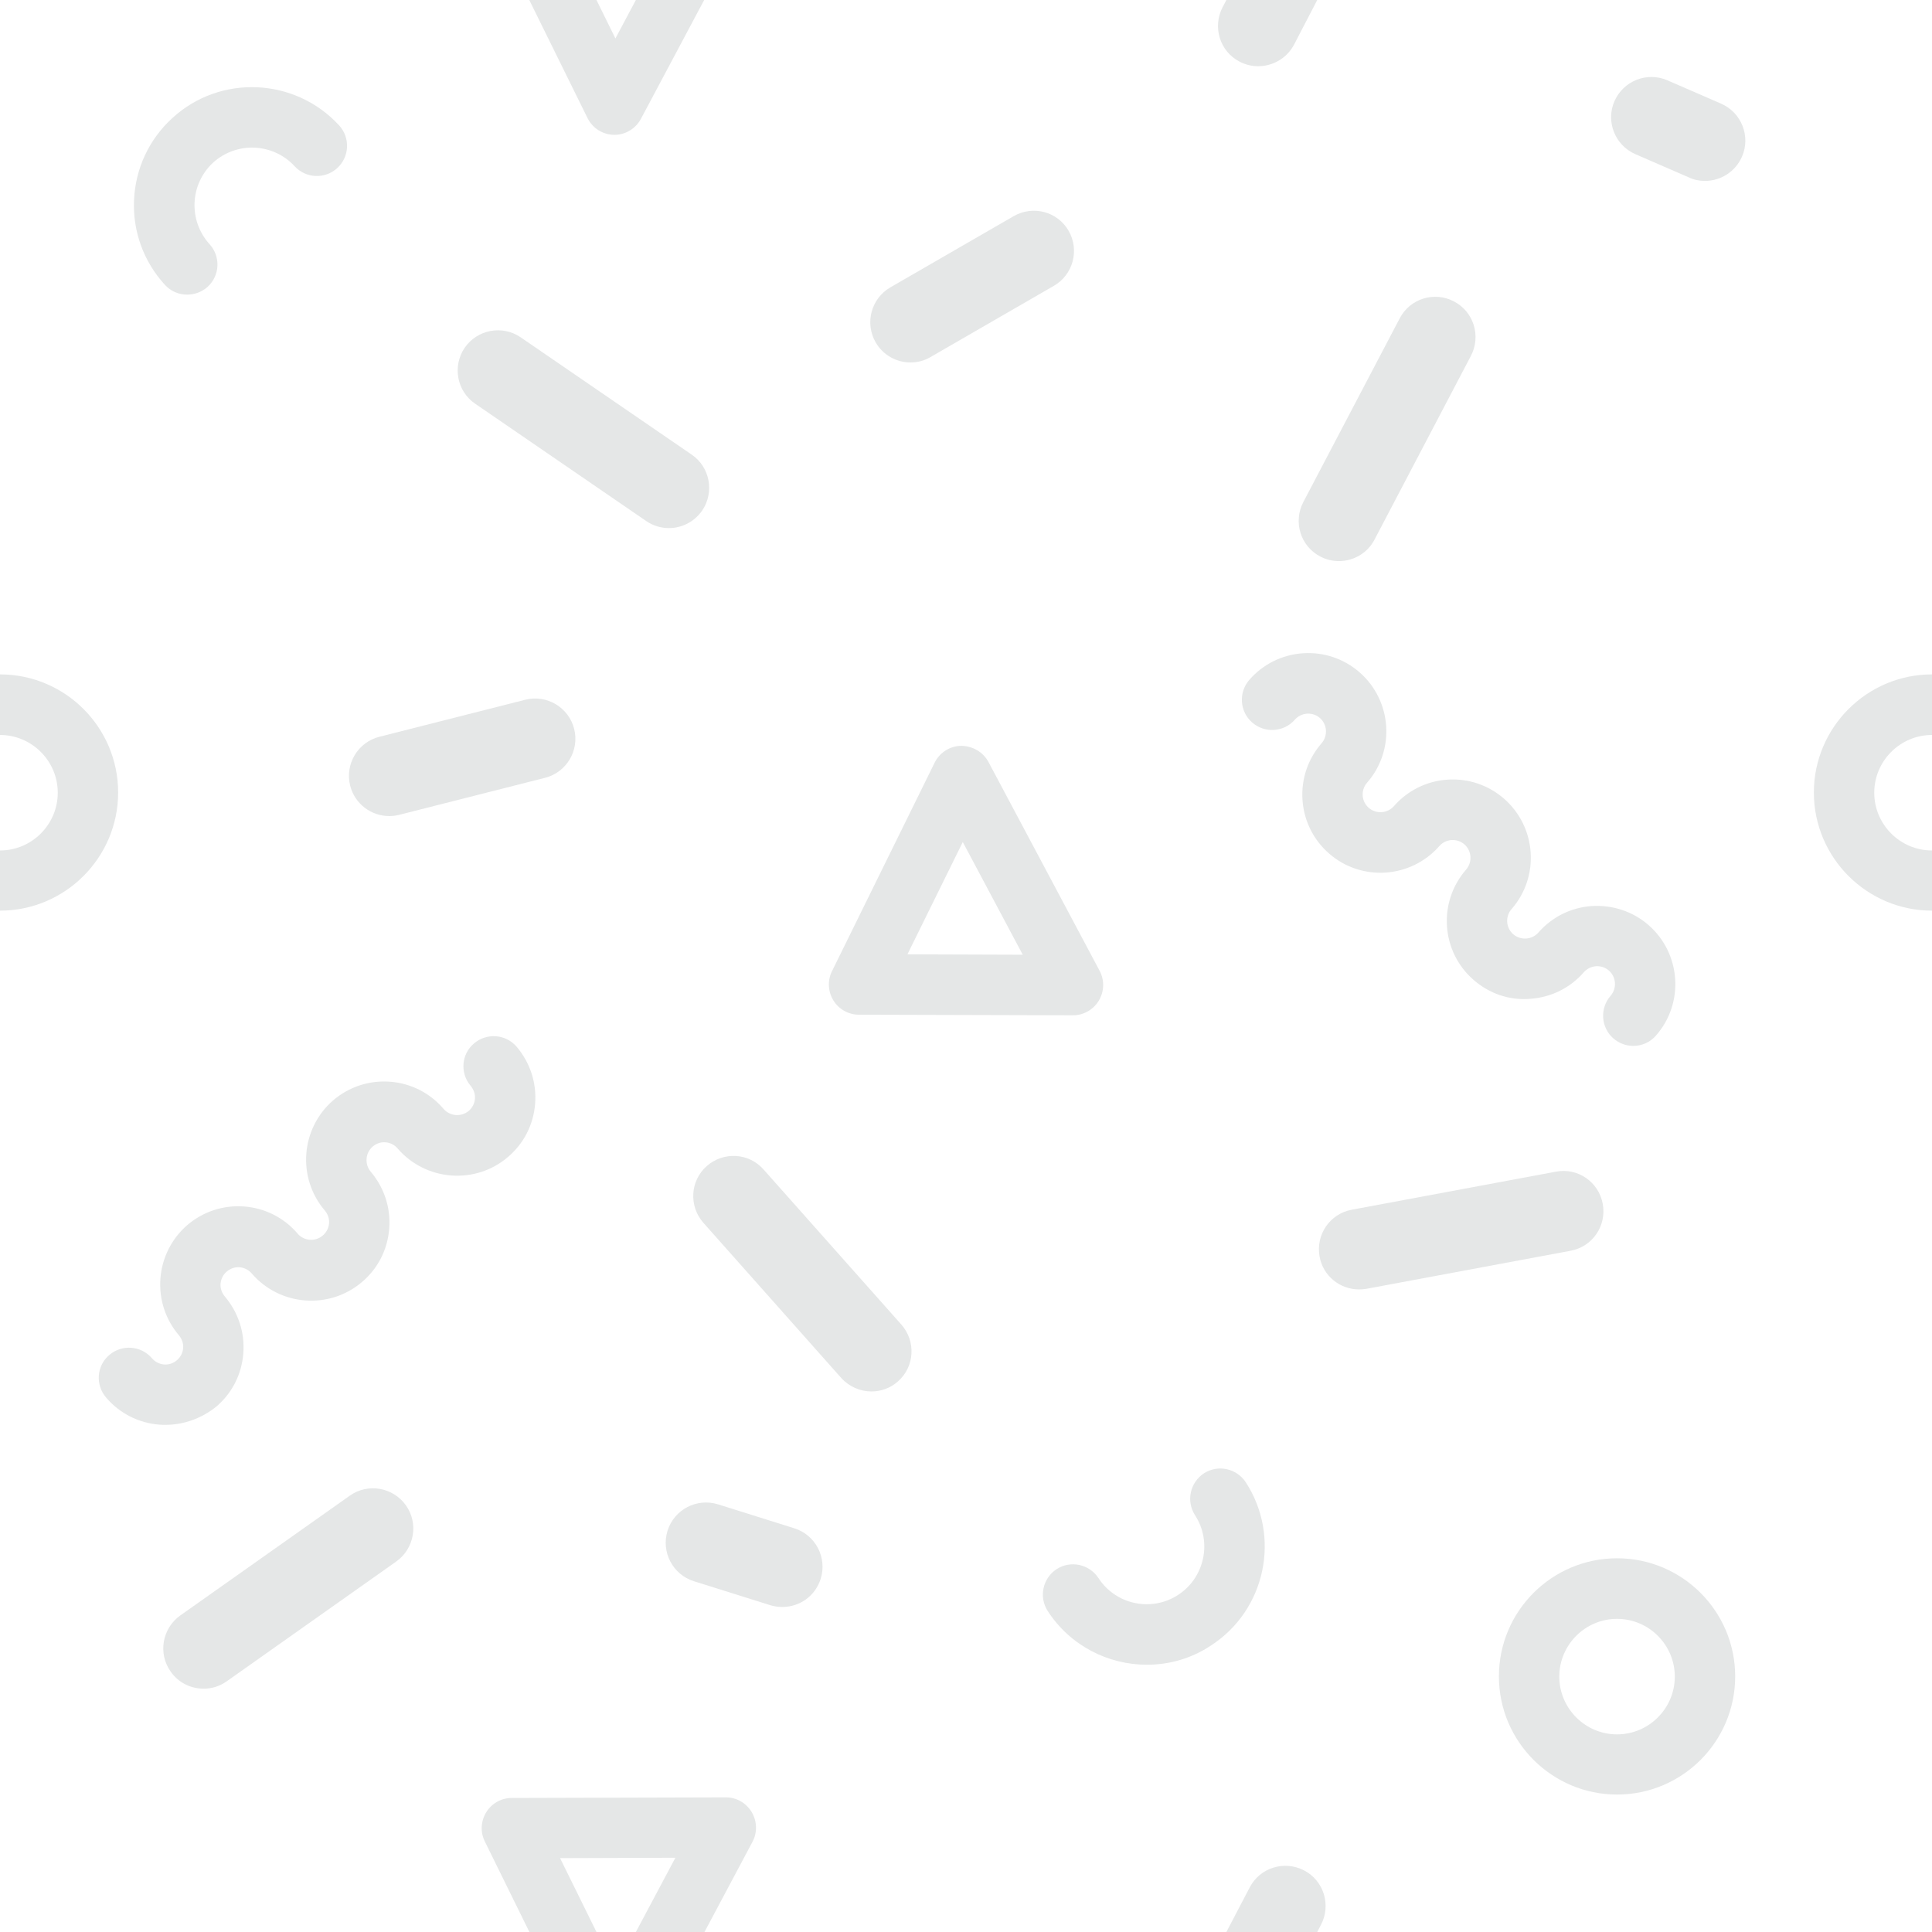 <?xml version="1.0" encoding="utf-8"?>
<!-- Generator: Adobe Illustrator 23.0.3, SVG Export Plug-In . SVG Version: 6.00 Build 0)  -->
<svg version="1.1" id="Layer_1" xmlns="http://www.w3.org/2000/svg" xmlns:xlink="http://www.w3.org/1999/xlink" x="0px" y="0px"
	 viewBox="0 0 96 96" style="enable-background:new 0 0 96 96;" xml:space="preserve">
<style type="text/css">
	.st0{clip-path:url(#SVGID_2_);}
	.st1{fill:#E5E7E7;}
</style>
<g>
	<defs>
		<rect id="SVGID_1_" width="96" height="96"/>
	</defs>
	<clipPath id="SVGID_2_">
		<use xlink:href="#SVGID_1_"  style="overflow:visible;"/>
	</clipPath>
	<g class="st0">
		<g>
			<path class="st1" d="M53.32,50.45C53.32,50.45,53.32,50.45,53.32,50.45l-10.64-0.03c-0.52,0-1-0.27-1.27-0.71
				c-0.27-0.44-0.3-0.99-0.07-1.45l5.1-10.36c0.25-0.51,0.76-0.83,1.32-0.84c0.57,0.01,1.08,0.3,1.35,0.79l5.53,10.39
				c0.25,0.47,0.23,1.03-0.04,1.48C54.33,50.17,53.84,50.45,53.32,50.45z M45.09,47.42l5.73,0.02l-2.98-5.6L45.09,47.42z"/>
		</g>
		<g>
			<path class="st1" d="M30.53,6.7c-0.01,0-0.02,0-0.02,0c-0.56-0.01-1.07-0.33-1.32-0.84L24.08-4.5c-0.23-0.46-0.2-1.01,0.07-1.45
				c0.27-0.44,0.75-0.71,1.27-0.71L36.06-6.7c0,0,0,0,0,0c0.53,0,1.01,0.28,1.28,0.73c0.27,0.45,0.29,1.01,0.04,1.48L31.85,5.9
				C31.59,6.39,31.08,6.7,30.53,6.7z M27.83-3.67l2.75,5.58l2.98-5.6L27.83-3.67z"/>
		</g>
		<g>
			<path class="st1" d="M30.53,102.7c-0.01,0-0.02,0-0.02,0c-0.56-0.01-1.07-0.33-1.32-0.84l-5.1-10.36
				c-0.23-0.46-0.2-1.01,0.07-1.45c0.27-0.44,0.75-0.71,1.27-0.71l10.64-0.03c0,0,0,0,0,0c0.53,0,1.01,0.28,1.28,0.73
				c0.27,0.45,0.29,1.01,0.04,1.48l-5.53,10.39C31.59,102.39,31.08,102.7,30.53,102.7z M27.83,92.33l2.75,5.58l2.98-5.6L27.83,92.33
				z"/>
		</g>
		<g>
			<path class="st1" d="M33.24,26.24c-0.39,0-0.78-0.11-1.13-0.35l-8.5-5.83c-0.91-0.62-1.14-1.87-0.52-2.78
				c0.63-0.91,1.87-1.14,2.78-0.52l8.5,5.83c0.91,0.62,1.14,1.87,0.52,2.78C34.5,25.93,33.88,26.24,33.24,26.24z"/>
		</g>
		<g>
			<path class="st1" d="M67.53,64.07c-0.95,0-1.79-0.67-1.96-1.63c-0.2-1.09,0.51-2.13,1.6-2.33l10.14-1.89
				c1.09-0.21,2.13,0.51,2.33,1.6c0.2,1.09-0.51,2.13-1.6,2.33l-10.14,1.89C67.77,64.06,67.65,64.07,67.53,64.07z"/>
		</g>
		<g>
			<path class="st1" d="M43.3,69.14c-0.55,0-1.1-0.23-1.5-0.67l-6.85-7.71c-0.73-0.83-0.66-2.09,0.17-2.82
				c0.83-0.73,2.09-0.66,2.82,0.17l6.85,7.71c0.73,0.83,0.66,2.09-0.17,2.82C44.24,68.98,43.77,69.14,43.3,69.14z"/>
		</g>
		<g>
			<path class="st1" d="M66.53,27.88c-0.31,0-0.63-0.07-0.93-0.23c-0.98-0.51-1.35-1.72-0.84-2.7l4.79-9.13
				c0.51-0.98,1.72-1.36,2.7-0.84c0.98,0.51,1.35,1.72,0.84,2.7l-4.79,9.13C67.95,27.49,67.25,27.88,66.53,27.88z"/>
		</g>
		<g>
			<path class="st1" d="M45.24,18.01c-0.69,0-1.36-0.36-1.73-1c-0.55-0.96-0.22-2.18,0.73-2.73l6.13-3.54
				c0.96-0.55,2.18-0.23,2.73,0.73c0.55,0.96,0.22,2.18-0.73,2.73l-6.13,3.54C45.92,17.93,45.58,18.01,45.24,18.01z"/>
		</g>
		<g>
			<path class="st1" d="M19.34,40.55c-0.89,0-1.71-0.6-1.94-1.51c-0.27-1.07,0.38-2.16,1.45-2.43l7.25-1.84
				c1.07-0.27,2.16,0.38,2.43,1.45c0.27,1.07-0.38,2.16-1.45,2.43l-7.25,1.84C19.67,40.53,19.5,40.55,19.34,40.55z"/>
		</g>
		<g>
			<path class="st1" d="M62.52,3.29c-0.31,0-0.63-0.07-0.93-0.23c-0.98-0.51-1.35-1.72-0.84-2.7l1.35-2.58
				c0.51-0.98,1.72-1.35,2.7-0.84c0.98,0.51,1.35,1.72,0.84,2.7L64.3,2.22C63.94,2.9,63.24,3.29,62.52,3.29z"/>
		</g>
		<g>
			<path class="st1" d="M62.52,99.29c-0.31,0-0.63-0.07-0.93-0.23c-0.98-0.51-1.35-1.72-0.84-2.7l1.35-2.58
				c0.51-0.98,1.72-1.35,2.7-0.84s1.35,1.72,0.84,2.7l-1.35,2.58C63.94,98.9,63.24,99.29,62.52,99.29z"/>
		</g>
		<g>
			<path class="st1" d="M38.87,79.85c-0.2,0-0.4-0.03-0.6-0.09l-3.79-1.19c-1.05-0.33-1.64-1.45-1.31-2.51
				c0.33-1.05,1.45-1.64,2.51-1.31l3.79,1.19c1.05,0.33,1.64,1.45,1.31,2.51C40.51,79.31,39.73,79.85,38.87,79.85z"/>
		</g>
		<g>
			<path class="st1" d="M84.72,8.99c-0.27,0-0.54-0.05-0.79-0.17l-2.67-1.16c-1.01-0.44-1.48-1.62-1.04-2.63
				c0.44-1.01,1.62-1.48,2.63-1.04l2.67,1.16c1.01,0.44,1.48,1.62,1.04,2.63C86.23,8.54,85.49,8.99,84.72,8.99z"/>
		</g>
		<g>
			<path class="st1" d="M10.12,83.91c-0.63,0-1.25-0.29-1.64-0.85c-0.64-0.9-0.42-2.15,0.48-2.79l8.42-5.95
				c0.9-0.64,2.15-0.42,2.79,0.48c0.64,0.9,0.42,2.15-0.48,2.79l-8.42,5.95C10.92,83.79,10.52,83.91,10.12,83.91z"/>
		</g>
		<g>
			<path class="st1" d="M80.35,89.17c-3.23,0-5.87-2.63-5.87-5.87s2.63-5.87,5.87-5.87s5.87,2.63,5.87,5.87S83.59,89.17,80.35,89.17
				z M80.35,80.44c-1.58,0-2.87,1.29-2.87,2.87s1.29,2.87,2.87,2.87s2.87-1.29,2.87-2.87S81.93,80.44,80.35,80.44z"/>
		</g>
		<g>
			<path class="st1" d="M81.16,51.97c-0.35,0-0.7-0.12-0.99-0.37c-0.62-0.54-0.69-1.49-0.14-2.12c0.32-0.37,0.28-0.93-0.08-1.25
				c-0.18-0.16-0.41-0.23-0.64-0.22c-0.24,0.02-0.45,0.12-0.61,0.3c-0.68,0.78-1.63,1.25-2.66,1.32C75,49.72,74,49.37,73.22,48.69
				c-0.78-0.68-1.25-1.63-1.32-2.66c-0.07-1.04,0.27-2.04,0.95-2.82c0.32-0.37,0.28-0.93-0.08-1.25c-0.18-0.16-0.41-0.23-0.64-0.22
				c-0.24,0.02-0.45,0.12-0.61,0.3c-1.41,1.61-3.87,1.78-5.48,0.37c-0.78-0.68-1.25-1.63-1.32-2.66c-0.07-1.04,0.27-2.04,0.95-2.82
				c0.32-0.37,0.28-0.93-0.08-1.25c-0.18-0.16-0.41-0.23-0.64-0.22c-0.24,0.02-0.45,0.12-0.61,0.3c-0.54,0.62-1.49,0.69-2.12,0.14
				c-0.62-0.54-0.69-1.49-0.14-2.12c0.68-0.78,1.63-1.25,2.66-1.32c1.04-0.07,2.04,0.27,2.82,0.95c1.61,1.41,1.78,3.87,0.37,5.48
				c-0.16,0.18-0.23,0.41-0.22,0.64c0.02,0.24,0.12,0.45,0.3,0.61c0.37,0.32,0.93,0.28,1.25-0.08c0.68-0.78,1.63-1.25,2.66-1.32
				c1.04-0.07,2.04,0.27,2.82,0.95c1.61,1.41,1.78,3.87,0.37,5.48c-0.16,0.18-0.23,0.41-0.22,0.64c0.02,0.24,0.12,0.45,0.3,0.61
				c0.37,0.32,0.93,0.28,1.25-0.08c0.68-0.78,1.63-1.25,2.66-1.32c1.04-0.06,2.04,0.27,2.82,0.95c1.61,1.41,1.78,3.87,0.37,5.48
				C82,51.79,81.58,51.97,81.16,51.97z"/>
		</g>
		<g>
			<path class="st1" d="M8.22,70.8c-0.1,0-0.2,0-0.3-0.01c-1.03-0.08-1.98-0.56-2.65-1.35c-0.54-0.63-0.47-1.58,0.16-2.11
				c0.63-0.54,1.58-0.47,2.12,0.16c0.15,0.18,0.37,0.29,0.6,0.31c0.24,0.02,0.46-0.06,0.64-0.21c0.18-0.15,0.29-0.37,0.31-0.6
				s-0.06-0.46-0.21-0.64c-1.39-1.63-1.2-4.08,0.42-5.48c0.79-0.67,1.79-1,2.83-0.92c1.03,0.08,1.98,0.56,2.65,1.35
				c0.32,0.37,0.88,0.41,1.25,0.09c0.18-0.15,0.29-0.37,0.31-0.6s-0.06-0.46-0.21-0.64c-1.39-1.63-1.2-4.08,0.42-5.48
				c0.79-0.67,1.79-1,2.83-0.92c1.03,0.08,1.98,0.56,2.65,1.35c0.32,0.37,0.88,0.41,1.25,0.1c0.18-0.15,0.29-0.37,0.31-0.6
				s-0.06-0.46-0.21-0.64c-0.54-0.63-0.47-1.58,0.16-2.11c0.63-0.54,1.58-0.47,2.12,0.16c0.67,0.79,1,1.79,0.92,2.83
				c-0.08,1.04-0.56,1.98-1.35,2.65c-1.62,1.39-4.08,1.2-5.48-0.42c-0.15-0.18-0.37-0.29-0.6-0.31c-0.24-0.02-0.46,0.06-0.64,0.21
				c-0.37,0.32-0.41,0.88-0.1,1.25c0.67,0.79,1,1.79,0.92,2.83c-0.08,1.04-0.56,1.98-1.35,2.65c-1.63,1.39-4.08,1.2-5.48-0.42
				c-0.15-0.18-0.37-0.29-0.6-0.31c-0.23-0.02-0.46,0.06-0.64,0.21c-0.18,0.15-0.29,0.37-0.31,0.6s0.06,0.46,0.21,0.64
				c0.67,0.79,1,1.79,0.92,2.83c-0.08,1.04-0.56,1.98-1.35,2.65C10.03,70.47,9.14,70.8,8.22,70.8z"/>
		</g>
		<g>
			<path class="st1" d="M56.99,82.72c-1.92,0-3.81-0.94-4.93-2.67c-0.45-0.7-0.25-1.62,0.44-2.08c0.7-0.45,1.62-0.25,2.08,0.44
				c0.86,1.33,2.64,1.7,3.96,0.84c1.32-0.86,1.7-2.64,0.84-3.96c-0.45-0.7-0.25-1.62,0.44-2.08c0.7-0.45,1.62-0.25,2.08,0.44
				c1.76,2.71,0.99,6.35-1.72,8.11C59.19,82.42,58.08,82.72,56.99,82.72z"/>
		</g>
		<g>
			<path class="st1" d="M9.3,14.64c-0.41,0-0.81-0.16-1.11-0.49C7.14,13,6.59,11.5,6.66,9.94c0.07-1.56,0.74-3.01,1.9-4.07
				c2.38-2.19,6.1-2.02,8.29,0.36c0.56,0.61,0.52,1.56-0.09,2.12c-0.61,0.56-1.56,0.52-2.12-0.09c-1.07-1.16-2.88-1.24-4.05-0.18
				c-1.16,1.07-1.24,2.88-0.18,4.05c0.56,0.61,0.52,1.56-0.09,2.12C10.03,14.51,9.67,14.64,9.3,14.64z"/>
		</g>
		<g>
			<path class="st1" d="M0,45.25c-3.23,0-5.87-2.63-5.87-5.87c0-3.23,2.63-5.87,5.87-5.87s5.87,2.63,5.87,5.87
				C5.87,42.62,3.23,45.25,0,45.25z M0,36.52c-1.58,0-2.87,1.29-2.87,2.87s1.29,2.87,2.87,2.87s2.87-1.29,2.87-2.87
				S1.58,36.52,0,36.52z"/>
		</g>
		<g>
			<path class="st1" d="M96,45.25c-3.23,0-5.87-2.63-5.87-5.87c0-3.23,2.63-5.87,5.87-5.87s5.87,2.63,5.87,5.87
				C101.87,42.62,99.23,45.25,96,45.25z M96,36.52c-1.58,0-2.87,1.29-2.87,2.87s1.29,2.87,2.87,2.87s2.87-1.29,2.87-2.87
				S97.58,36.52,96,36.52z"/>
		</g>
	</g>
</g>
</svg>
